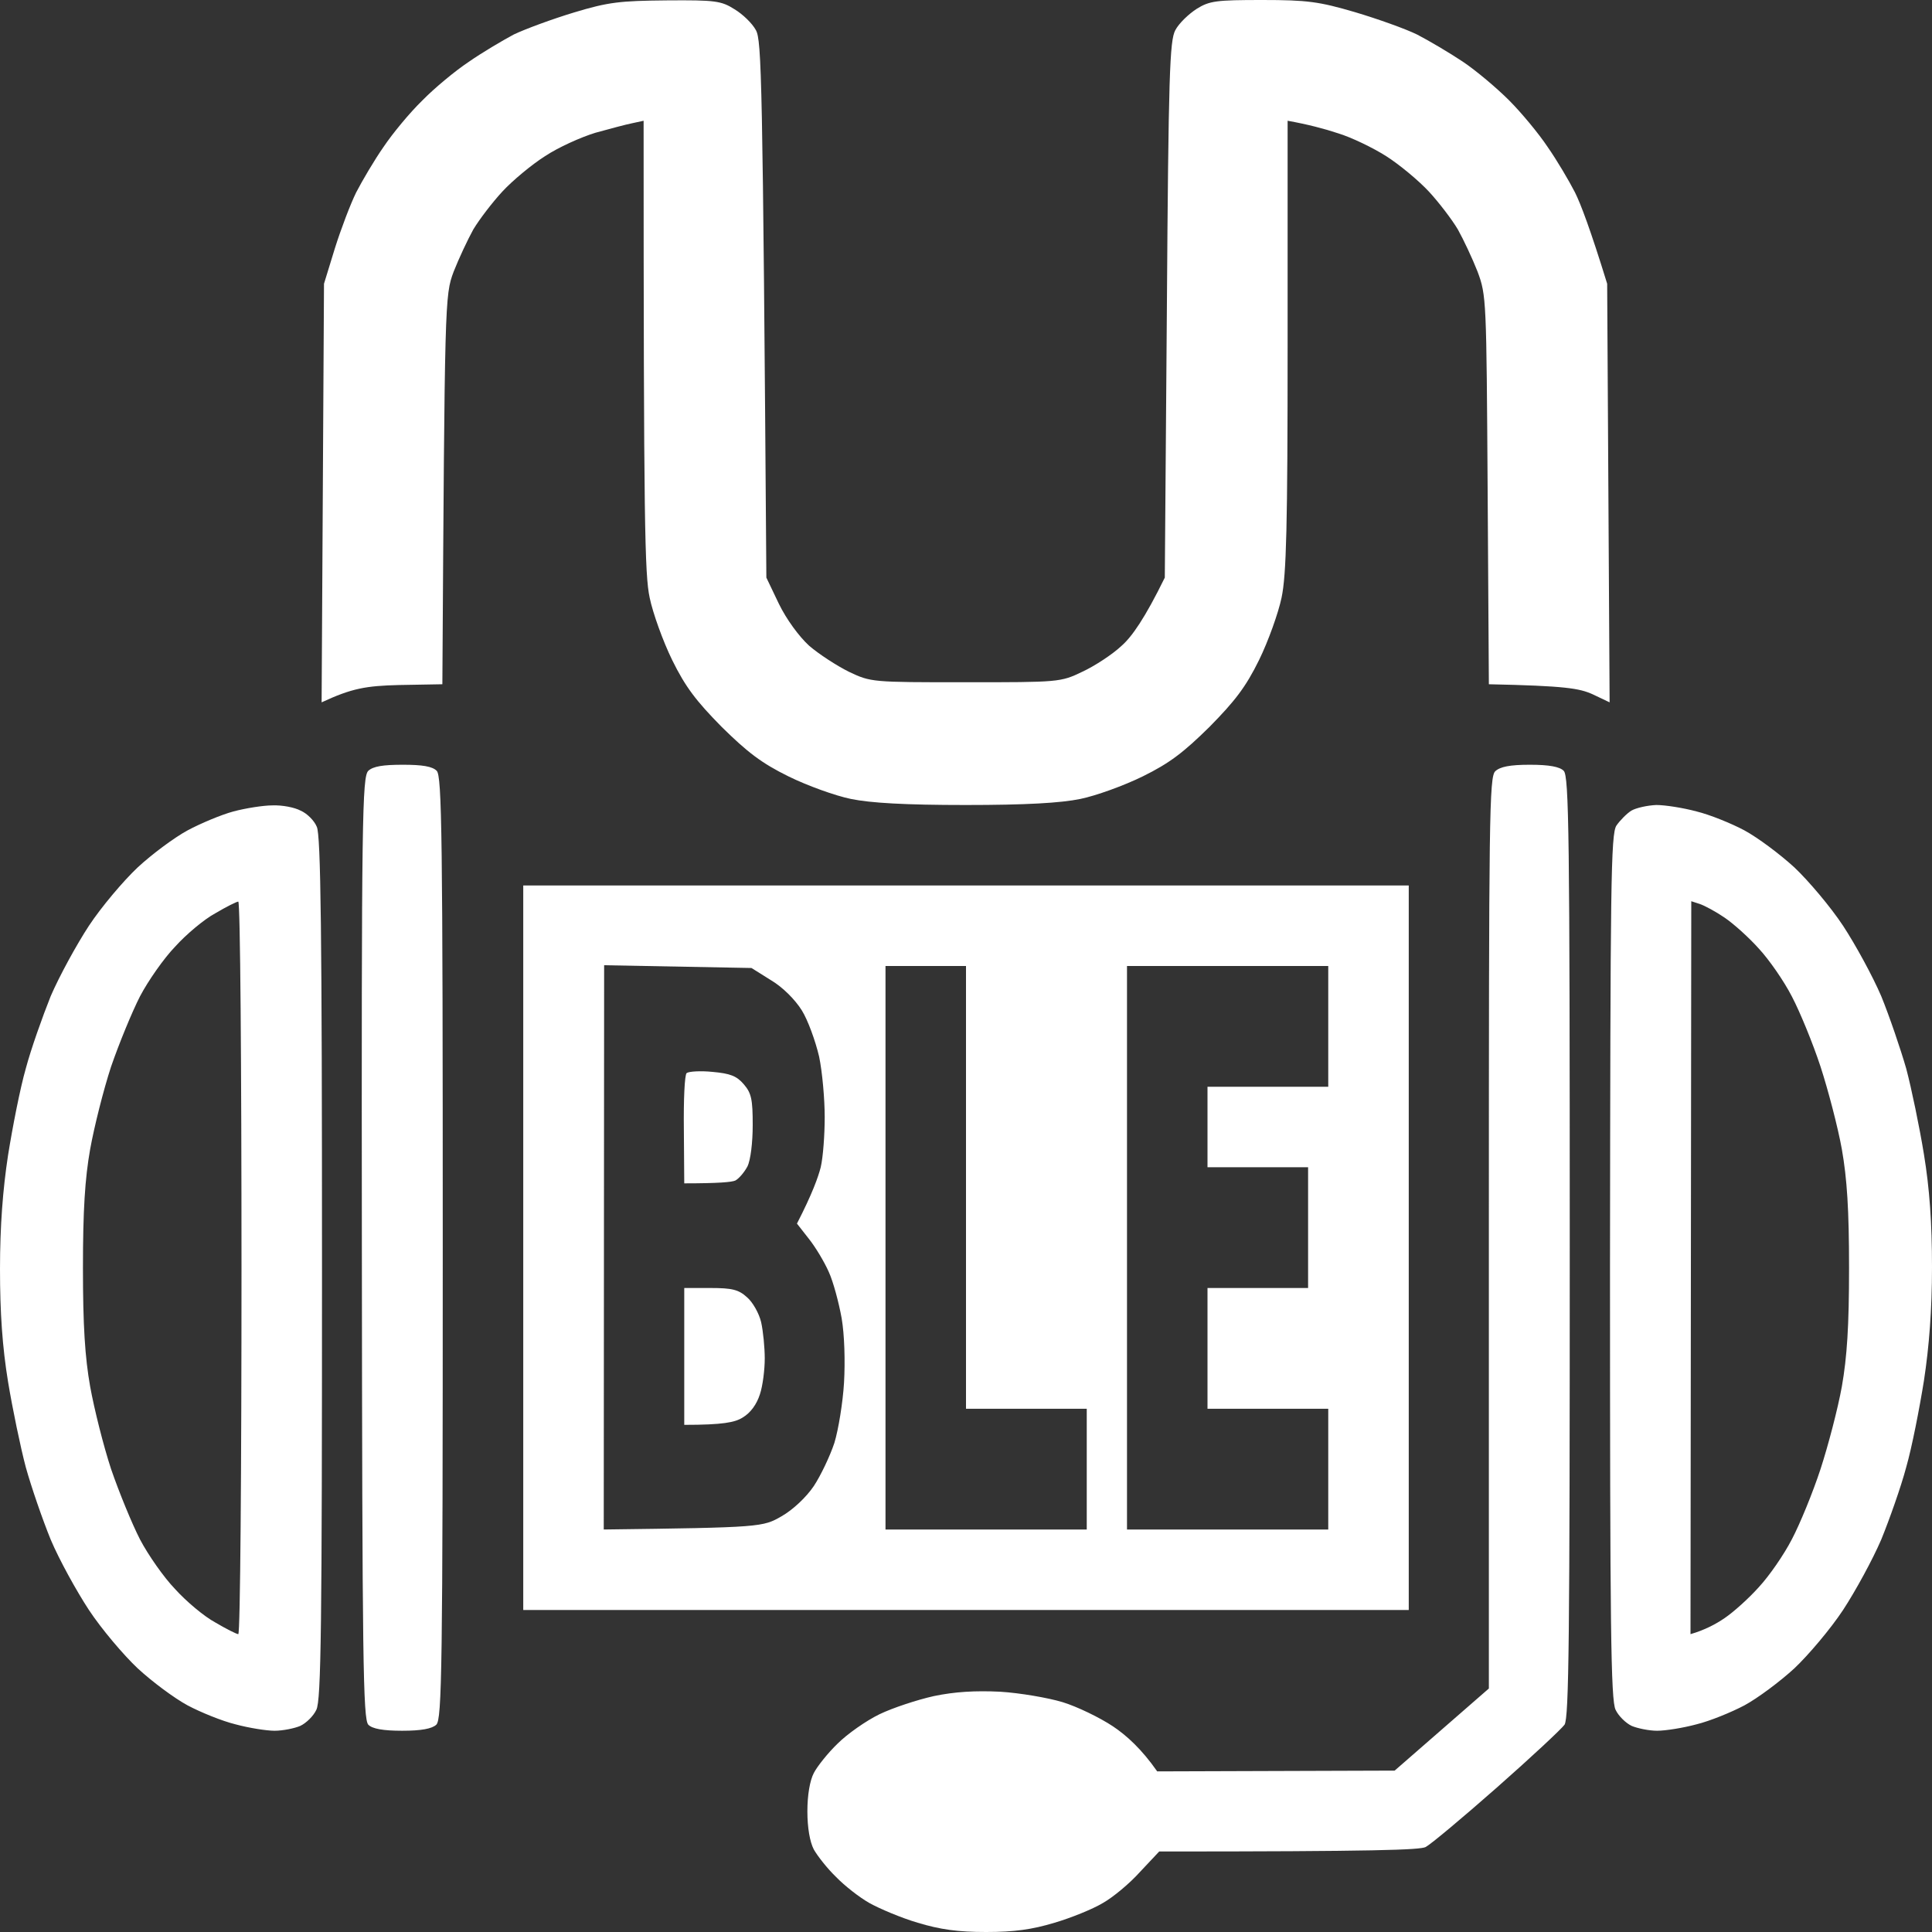 <svg width="30" height="30" viewBox="0 0 30 30" fill="none" xmlns="http://www.w3.org/2000/svg">
<rect x="0" y="0" width="30" height="30" fill="#333333" stroke="none"/>
<path fill-rule="evenodd" clip-rule="evenodd" d="M10.356 0.006C11.106 0 11.2 0.013 11.406 0.144C11.531 0.219 11.681 0.362 11.738 0.469C11.825 0.631 11.844 1.15 11.9 8.969L12.094 9.375C12.213 9.619 12.406 9.881 12.562 10.025C12.713 10.156 12.994 10.338 13.181 10.431C13.525 10.594 13.537 10.594 14.994 10.594C16.438 10.594 16.469 10.594 16.806 10.431C16.994 10.344 17.275 10.162 17.419 10.025C17.575 9.887 17.775 9.606 18.087 8.969L18.119 4.812C18.144 1.15 18.163 0.631 18.25 0.469C18.306 0.362 18.456 0.219 18.581 0.138C18.781 0.013 18.887 0 19.6 0C20.3 0 20.481 0.025 21.038 0.188C21.394 0.294 21.831 0.45 22.006 0.537C22.188 0.631 22.506 0.819 22.712 0.956C22.919 1.094 23.244 1.369 23.431 1.556C23.625 1.75 23.894 2.075 24.031 2.281C24.175 2.487 24.363 2.806 24.456 2.987C24.544 3.163 24.694 3.556 24.956 4.406L24.994 10.906L24.731 10.781C24.525 10.688 24.306 10.65 23.119 10.625L23.1 7.606C23.081 4.65 23.081 4.588 22.944 4.219C22.863 4.013 22.725 3.719 22.637 3.562C22.544 3.406 22.344 3.144 22.188 2.975C22.031 2.806 21.731 2.556 21.525 2.425C21.319 2.294 20.981 2.131 20.775 2.069C20.569 2 20.306 1.931 19.994 1.875V5.362C19.994 8.175 19.975 8.925 19.9 9.281C19.85 9.519 19.694 9.956 19.55 10.25C19.344 10.669 19.175 10.887 18.781 11.287C18.381 11.681 18.163 11.85 17.744 12.056C17.45 12.2 17.019 12.356 16.775 12.406C16.469 12.469 15.931 12.5 14.994 12.5C14.056 12.5 13.519 12.469 13.213 12.406C12.969 12.356 12.537 12.2 12.244 12.056C11.825 11.85 11.606 11.681 11.206 11.287C10.812 10.887 10.644 10.669 10.438 10.25C10.294 9.956 10.137 9.519 10.088 9.281C10.012 8.925 9.994 8.175 9.994 1.875L9.819 1.913C9.725 1.931 9.469 2 9.244 2.062C9.019 2.131 8.669 2.288 8.463 2.425C8.256 2.556 7.956 2.806 7.8 2.975C7.644 3.144 7.444 3.406 7.35 3.562C7.263 3.719 7.125 4.013 7.044 4.219C6.906 4.588 6.906 4.65 6.869 10.625L6.194 10.637C5.681 10.65 5.463 10.688 4.994 10.906L5.031 4.406L5.2 3.856C5.294 3.556 5.444 3.163 5.531 2.987C5.625 2.806 5.812 2.487 5.956 2.281C6.094 2.075 6.362 1.75 6.556 1.562C6.744 1.369 7.069 1.1 7.275 0.963C7.481 0.819 7.8 0.631 7.975 0.537C8.156 0.45 8.581 0.294 8.912 0.194C9.45 0.031 9.631 0.013 10.35 0.006H10.356ZM23.756 11.875C24.056 11.875 24.219 11.906 24.281 11.969C24.363 12.05 24.375 12.956 24.375 19.363C24.375 25.413 24.363 26.675 24.294 26.781C24.244 26.85 23.775 27.288 23.244 27.756C22.712 28.225 22.219 28.637 22.137 28.681C22.044 28.725 21.381 28.75 18 28.75L17.7 29.069C17.538 29.25 17.281 29.462 17.125 29.55C16.969 29.644 16.631 29.781 16.375 29.856C16.025 29.962 15.75 30 15.312 30C14.875 30 14.6 29.962 14.25 29.856C13.994 29.781 13.656 29.637 13.5 29.55C13.344 29.462 13.113 29.281 12.981 29.144C12.844 29.012 12.694 28.819 12.637 28.719C12.575 28.6 12.537 28.381 12.537 28.125C12.537 27.875 12.575 27.65 12.637 27.531C12.688 27.431 12.856 27.219 13.006 27.075C13.156 26.925 13.45 26.719 13.656 26.619C13.863 26.519 14.244 26.394 14.5 26.337C14.825 26.269 15.144 26.25 15.531 26.269C15.838 26.288 16.275 26.363 16.5 26.431C16.725 26.5 17.075 26.669 17.281 26.806C17.488 26.944 17.725 27.156 17.969 27.506L21.656 27.494L23.119 26.219V19.144C23.119 12.662 23.125 12.062 23.219 11.975C23.294 11.906 23.444 11.875 23.756 11.875ZM4.231 12.506C4.381 12.5 4.575 12.537 4.669 12.588C4.769 12.631 4.881 12.744 4.919 12.838C4.981 12.963 5 14.469 5 19.688C5 25.25 4.987 26.406 4.912 26.55C4.869 26.644 4.756 26.756 4.662 26.8C4.575 26.837 4.394 26.875 4.263 26.875C4.138 26.875 3.862 26.831 3.656 26.775C3.45 26.725 3.112 26.587 2.913 26.481C2.706 26.369 2.362 26.113 2.138 25.906C1.919 25.7 1.575 25.294 1.381 25C1.188 24.706 0.919 24.219 0.787 23.906C0.662 23.6 0.487 23.094 0.4 22.781C0.319 22.475 0.194 21.875 0.125 21.456C0.037 20.919 0 20.387 0 19.706C0 19.038 0.044 18.469 0.125 17.938C0.194 17.506 0.312 16.9 0.4 16.594C0.481 16.288 0.662 15.781 0.787 15.469C0.919 15.162 1.188 14.669 1.381 14.375C1.575 14.081 1.919 13.675 2.138 13.469C2.362 13.262 2.706 13.006 2.913 12.894C3.112 12.787 3.438 12.65 3.625 12.6C3.812 12.55 4.088 12.506 4.231 12.506ZM2.719 14.7C2.544 14.881 2.3 15.231 2.175 15.469C2.05 15.713 1.85 16.2 1.725 16.562C1.606 16.925 1.462 17.5 1.4 17.844C1.319 18.3 1.288 18.794 1.288 19.688C1.288 20.581 1.319 21.075 1.4 21.531C1.462 21.875 1.606 22.45 1.725 22.812C1.85 23.175 2.05 23.663 2.175 23.906C2.3 24.144 2.544 24.494 2.719 24.675C2.888 24.863 3.169 25.1 3.344 25.194C3.513 25.294 3.675 25.375 3.7 25.375C3.731 25.375 3.75 22.819 3.75 19.688C3.75 16.556 3.731 14 3.7 14C3.675 14 3.513 14.081 3.344 14.181C3.169 14.275 2.888 14.512 2.719 14.7ZM25.719 12.5C25.856 12.5 26.137 12.544 26.344 12.6C26.55 12.65 26.887 12.787 27.087 12.894C27.294 13.006 27.637 13.262 27.863 13.469C28.081 13.675 28.425 14.081 28.619 14.375C28.812 14.669 29.081 15.162 29.212 15.469C29.337 15.775 29.512 16.288 29.6 16.594C29.681 16.9 29.806 17.5 29.875 17.925C29.962 18.456 30 18.988 30 19.675C30 20.337 29.956 20.906 29.875 21.438C29.806 21.869 29.688 22.475 29.6 22.781C29.519 23.087 29.337 23.6 29.212 23.906C29.081 24.212 28.812 24.706 28.619 25C28.425 25.294 28.081 25.7 27.863 25.906C27.637 26.113 27.294 26.369 27.087 26.481C26.887 26.587 26.55 26.725 26.344 26.775C26.137 26.831 25.863 26.875 25.731 26.875C25.606 26.875 25.425 26.837 25.337 26.8C25.244 26.756 25.131 26.644 25.087 26.55C25.012 26.406 25 25.25 25 19.675C25.006 13.719 25.012 12.95 25.1 12.819C25.156 12.738 25.262 12.631 25.331 12.588C25.406 12.544 25.581 12.506 25.719 12.5ZM26.25 25.375C26.469 25.312 26.644 25.219 26.781 25.125C26.919 25.031 27.156 24.819 27.312 24.644C27.469 24.475 27.7 24.144 27.825 23.9C27.95 23.663 28.15 23.175 28.269 22.812C28.387 22.45 28.538 21.875 28.6 21.531C28.681 21.069 28.712 20.594 28.712 19.688C28.712 18.781 28.681 18.306 28.6 17.844C28.538 17.5 28.387 16.925 28.269 16.562C28.15 16.2 27.95 15.713 27.825 15.475C27.7 15.231 27.469 14.9 27.312 14.731C27.156 14.556 26.919 14.344 26.781 14.25C26.644 14.156 26.469 14.062 26.394 14.037L26.262 13.994L26.25 25.375ZM6.256 11.875C6.556 11.875 6.713 11.9 6.781 11.969C6.862 12.05 6.875 12.956 6.875 19.375C6.875 25.938 6.862 26.694 6.775 26.781C6.706 26.844 6.544 26.875 6.244 26.875C5.944 26.875 5.781 26.844 5.719 26.781C5.638 26.694 5.625 25.788 5.619 19.375C5.612 12.675 5.625 12.062 5.719 11.969C5.794 11.9 5.944 11.875 6.256 11.875ZM8.125 13.75H21.875V25H8.125V13.75ZM9.375 23.75C11.831 23.719 11.844 23.712 12.137 23.544C12.312 23.444 12.519 23.25 12.637 23.075C12.744 22.913 12.887 22.613 12.956 22.406C13.019 22.2 13.088 21.775 13.106 21.469C13.125 21.137 13.113 20.725 13.069 20.469C13.025 20.225 12.938 19.9 12.869 19.75C12.8 19.594 12.662 19.363 12.556 19.231L12.375 19C12.613 18.538 12.706 18.275 12.744 18.125C12.781 17.969 12.806 17.619 12.806 17.344C12.806 17.069 12.769 16.644 12.719 16.406C12.662 16.163 12.544 15.838 12.45 15.688C12.344 15.519 12.15 15.325 11.969 15.219L11.669 15.031L9.381 14.988L9.375 23.75ZM13.75 23.75H16.875V21.875H15V15H13.75V23.75ZM17.5 23.75H20.625V21.875H18.75V20H20.312V18.125H18.75V16.875H20.625V15H17.5V23.75ZM11.062 16.644C11.338 16.669 11.438 16.706 11.55 16.837C11.669 16.975 11.688 17.075 11.688 17.469C11.688 17.738 11.656 18.012 11.606 18.113C11.556 18.206 11.475 18.3 11.419 18.331C11.363 18.356 11.162 18.375 10.625 18.375L10.619 17.544C10.613 17.081 10.631 16.688 10.662 16.663C10.694 16.637 10.875 16.625 11.062 16.644ZM10.625 20H11.031C11.369 20 11.469 20.025 11.6 20.144C11.688 20.219 11.787 20.394 11.819 20.531C11.85 20.669 11.875 20.925 11.875 21.094C11.875 21.269 11.844 21.519 11.8 21.65C11.75 21.806 11.656 21.938 11.531 22.012C11.412 22.087 11.225 22.125 10.625 22.125V20Z" fill="white"/>
</svg>
